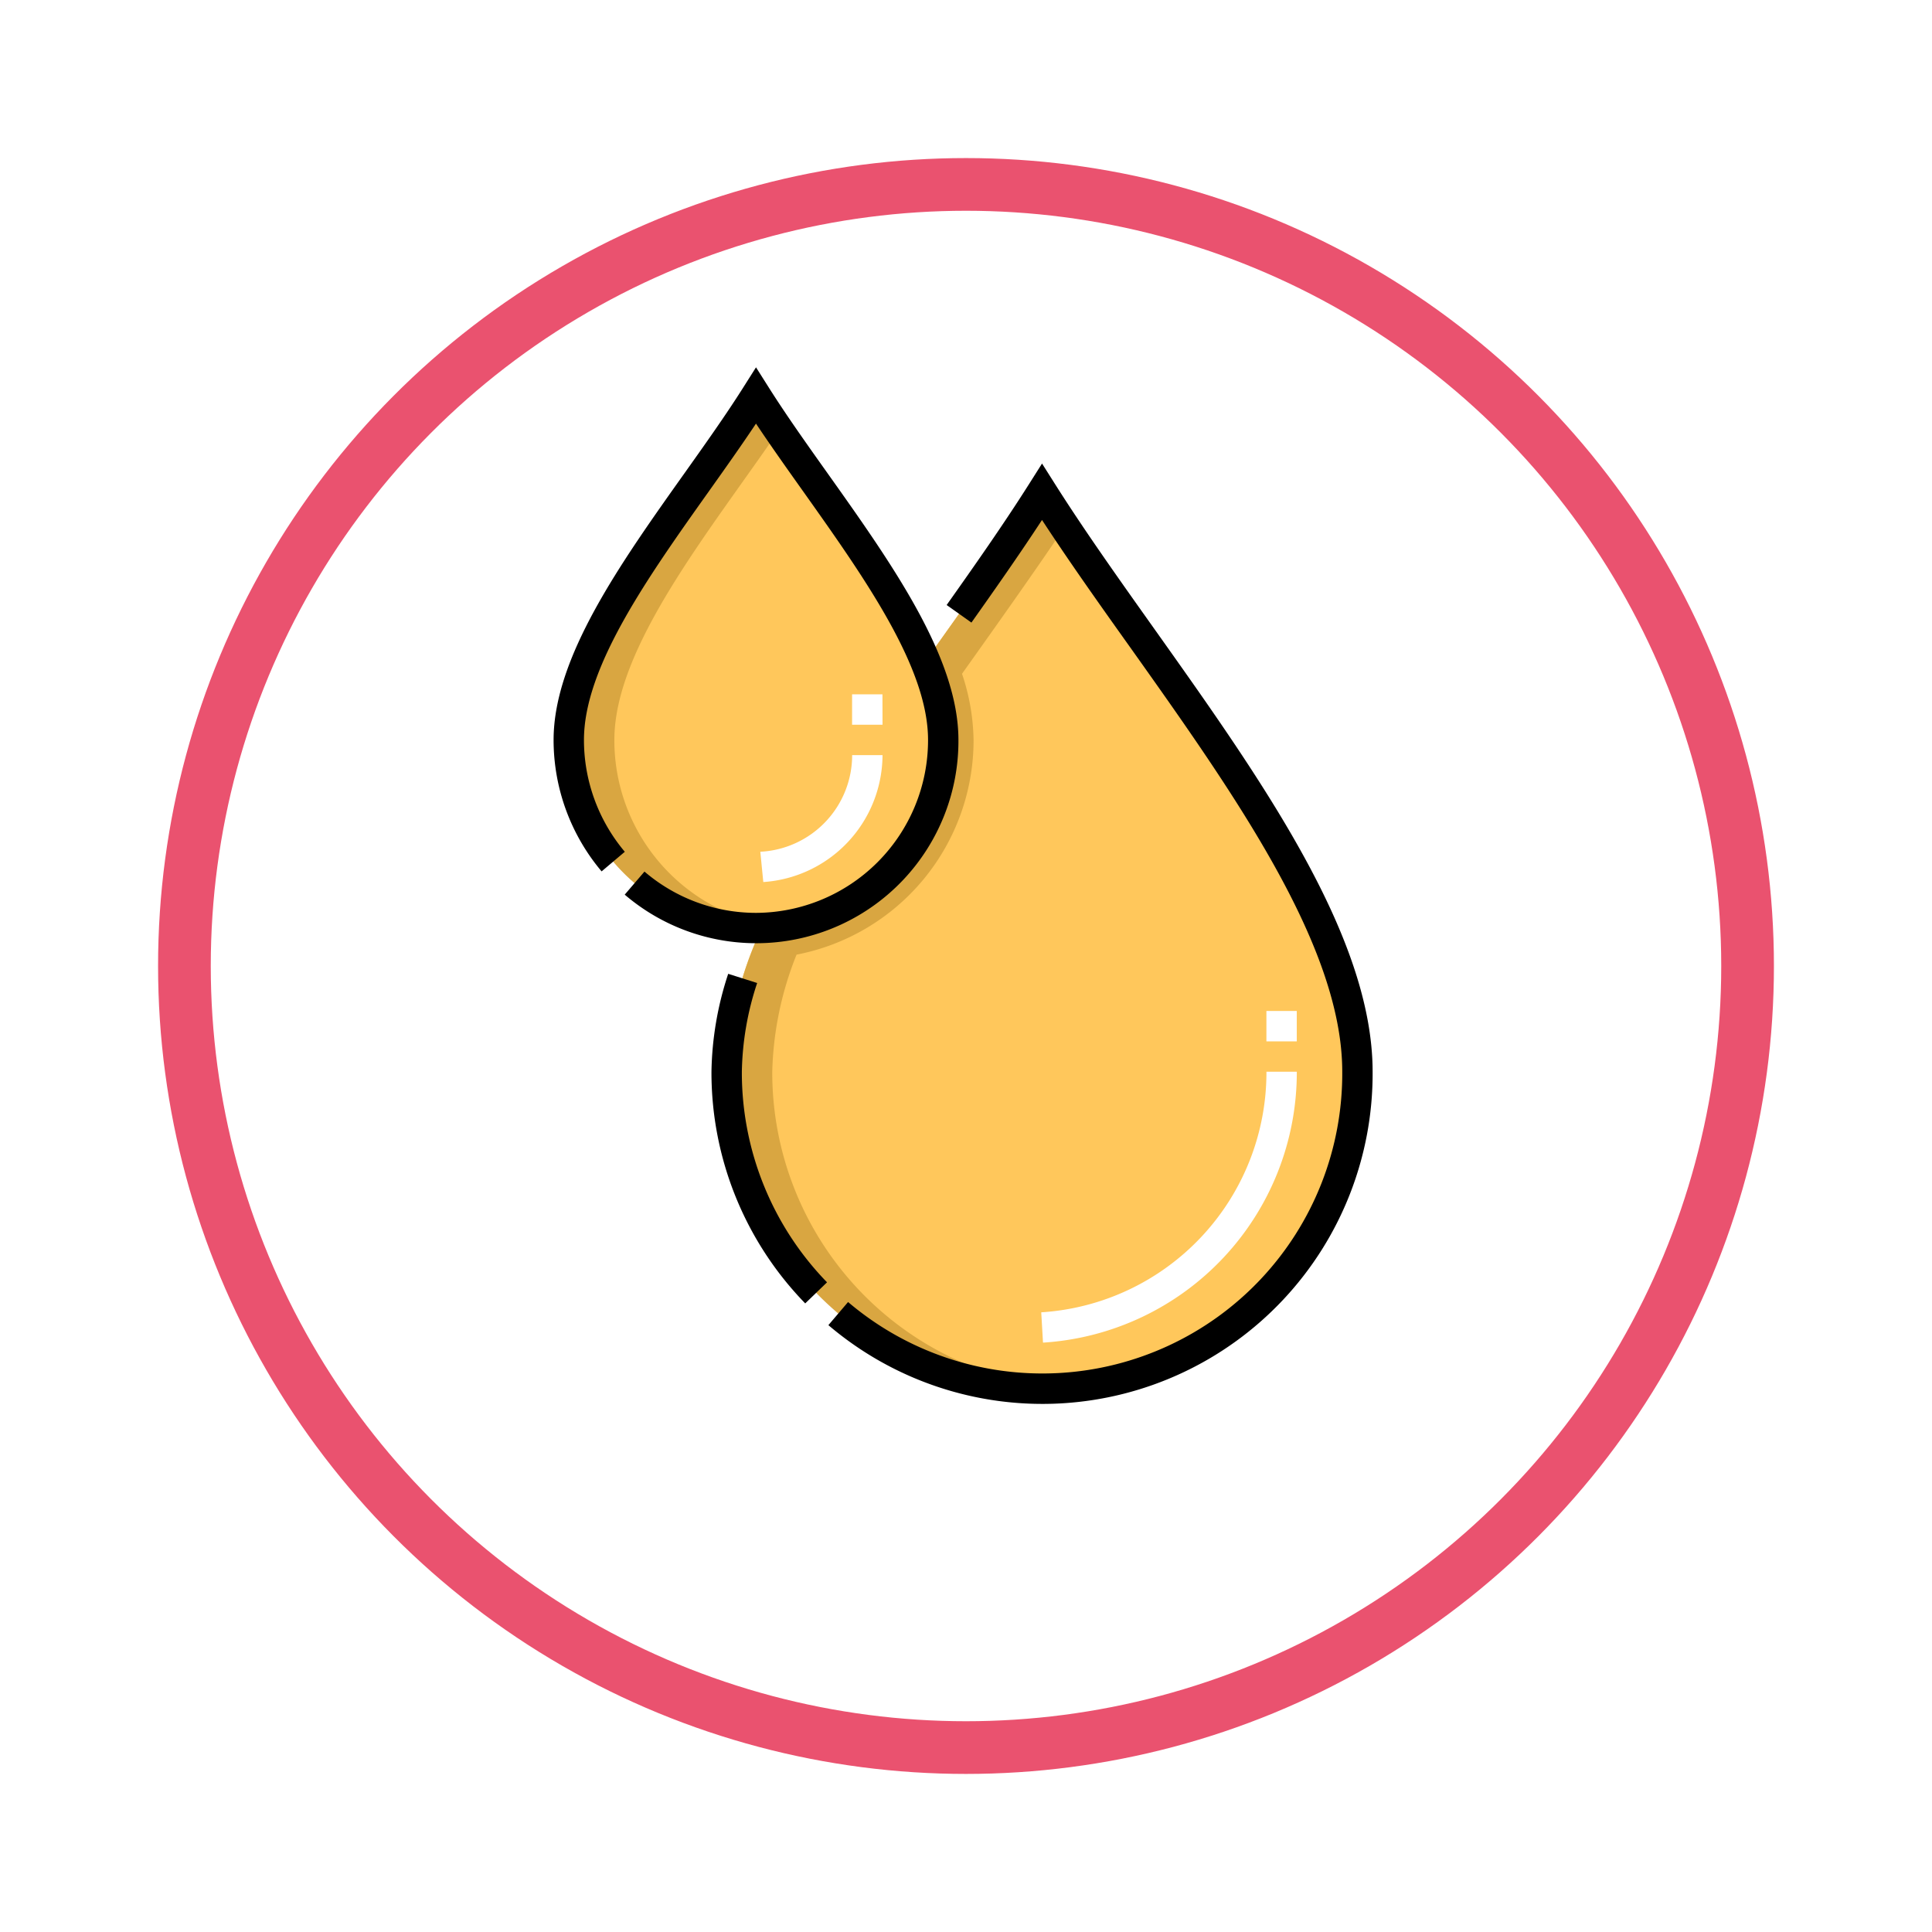 <svg xmlns="http://www.w3.org/2000/svg" xmlns:xlink="http://www.w3.org/1999/xlink" width="110" height="110" viewBox="0 0 110 110">
  <defs>
    <filter id="Elipse_4252" x="0" y="0" width="110" height="110" filterUnits="userSpaceOnUse">
      <feOffset dy="3" input="SourceAlpha"/>
      <feGaussianBlur stdDeviation="3" result="blur"/>
      <feFlood flood-opacity="0.161"/>
      <feComposite operator="in" in2="blur"/>
      <feComposite in="SourceGraphic"/>
    </filter>
  </defs>
  <g id="Grupo_58956" data-name="Grupo 58956" transform="translate(-325 -1742)">
    <g transform="matrix(1, 0, 0, 1, 325, 1742)" filter="url(#Elipse_4252)">
      <g id="Elipse_4252-2" data-name="Elipse 4252" transform="translate(9 6)" fill="#fff" stroke="#ea526f" stroke-width="3">
        <circle cx="46" cy="46" r="46" stroke="none"/>
        <circle cx="46" cy="46" r="44.5" fill="none"/>
      </g>
    </g>
    <g id="Grupo_58939" data-name="Grupo 58939" transform="translate(-101.755 1637.927)">
      <g id="Grupo_58937" data-name="Grupo 58937" transform="translate(459.14 126.604)">
        <g id="Grupo_58934" data-name="Grupo 58934" transform="translate(0 0)">
          <path id="Trazado_115438" data-name="Trazado 115438" d="M476.436,139.019c-3.933,6.218-10.66,13.68-10.66,19.6a10.66,10.66,0,1,0,21.32,0C487.1,152.586,479.627,144.063,476.436,139.019Z" transform="translate(-465.776 -139.019)" fill="#ffc75b" fill-rule="evenodd"/>
          <path id="Trazado_115439" data-name="Trazado 115439" d="M556.075,200.656a10.689,10.689,0,0,1-10.331,10.708,20.884,20.884,0,0,0-2,8.184,17.958,17.958,0,1,0,35.916,0c0-9.967-11.332-22.535-17.958-33.011-1.945,3.076-4.3,6.332-6.647,9.65a11.926,11.926,0,0,1,1.023,4.469Z" transform="translate(-534.754 -181.06)" fill="#ffc75b" fill-rule="evenodd"/>
          <path id="Trazado_115440" data-name="Trazado 115440" d="M556.075,200.655a10.689,10.689,0,0,1-10.331,10.708,21.016,21.016,0,0,0-2,8.184,18,18,0,0,0,19.255,18,18.011,18.011,0,0,1-16.661-18,19.1,19.1,0,0,1,1.384-6.666A12.434,12.434,0,0,0,557.8,200.655a12.309,12.309,0,0,0-.658-3.764c1.816-2.558,4.083-5.736,5.847-8.367q-.671-1.005-1.294-1.988c-2.08,3.289-4.389,6.465-6.647,9.65a11.927,11.927,0,0,1,1.023,4.469Z" transform="translate(-534.754 -181.059)" fill="#d9a641" fill-rule="evenodd"/>
          <path id="Trazado_115441" data-name="Trazado 115441" d="M476.436,139.019c-3.933,6.218-10.66,13.68-10.66,19.6a10.682,10.682,0,0,0,11.958,10.634,10.7,10.7,0,0,1-9.364-10.634c0-5.31,5.419-11.865,9.374-17.649C477.26,140.274,476.817,139.621,476.436,139.019Z" transform="translate(-465.776 -139.019)" fill="#d9a641" fill-rule="evenodd"/>
        </g>
        <g id="Grupo_58935" data-name="Grupo 58935" transform="translate(26.894 35.03)">
          <path id="Trazado_115442" data-name="Trazado 115442" d="M699.2,461.806l-.1-1.726a13.691,13.691,0,0,0,12.822-13.7h1.729A15.422,15.422,0,0,1,699.2,461.806Zm14.449-17.154h-1.729v-1.729h1.729Z" transform="translate(-699.095 -442.923)" fill="#fff"/>
        </g>
        <g id="Grupo_58936" data-name="Grupo 58936" transform="translate(10.904 17.002)">
          <path id="Trazado_115443" data-name="Trazado 115443" d="M560.545,297.207l-.17-1.721a5.508,5.508,0,0,0,5.229-5.5h1.729a7.274,7.274,0,0,1-6.788,7.225Zm6.788-8.954H565.6v-1.729h1.729Z" transform="translate(-560.375 -286.524)" fill="#fff"/>
        </g>
      </g>
      <g id="Grupo_58938" data-name="Grupo 58938" transform="translate(458.276 124.987)">
        <path id="Trazado_115444" data-name="Trazado 115444" d="M538.842,425.1l-1.648-.523a18.581,18.581,0,0,0-.953,5.573,18.854,18.854,0,0,0,5.338,13.192l1.242-1.2a17.133,17.133,0,0,1-4.85-11.988A16.86,16.86,0,0,1,538.842,425.1Z" transform="translate(-527.254 -390.046)"/>
        <path id="Trazado_115445" data-name="Trazado 115445" d="M612.558,181.914c-2.052-2.889-3.991-5.618-5.658-8.253l-.731-1.155-.731,1.155c-1.47,2.325-3.2,4.782-4.7,6.9l1.411,1c1.274-1.8,2.707-3.836,4.019-5.842,1.514,2.317,3.2,4.7,4.979,7.195,5.956,8.384,12.115,17.054,12.115,24.218a17.074,17.074,0,0,1-28.136,13.114l-1.121,1.316a18.8,18.8,0,0,0,30.986-14.43c0-7.716-6.321-16.614-12.434-25.219Z" transform="translate(-578.361 -167.028)"/>
        <path id="Trazado_115446" data-name="Trazado 115446" d="M469.8,156.048a9.766,9.766,0,0,1-6.351-2.351l-1.125,1.313a11.514,11.514,0,0,0,19-8.81c0-4.693-3.785-10.021-7.446-15.174-1.216-1.711-2.364-3.327-3.348-4.884l-.731-1.155-.731,1.155c-.984,1.556-2.133,3.173-3.348,4.884-3.661,5.153-7.446,10.482-7.446,15.174a11.613,11.613,0,0,0,2.734,7.486l1.321-1.116a9.881,9.881,0,0,1-2.326-6.37c0-4.141,3.623-9.241,7.126-14.173.943-1.327,1.845-2.6,2.669-3.836.824,1.239,1.727,2.51,2.669,3.836,3.5,4.932,7.127,10.032,7.127,14.173a9.833,9.833,0,0,1-9.8,9.848Z" transform="translate(-458.276 -124.987)"/>
      </g>
    </g>
  </g>
</svg>

